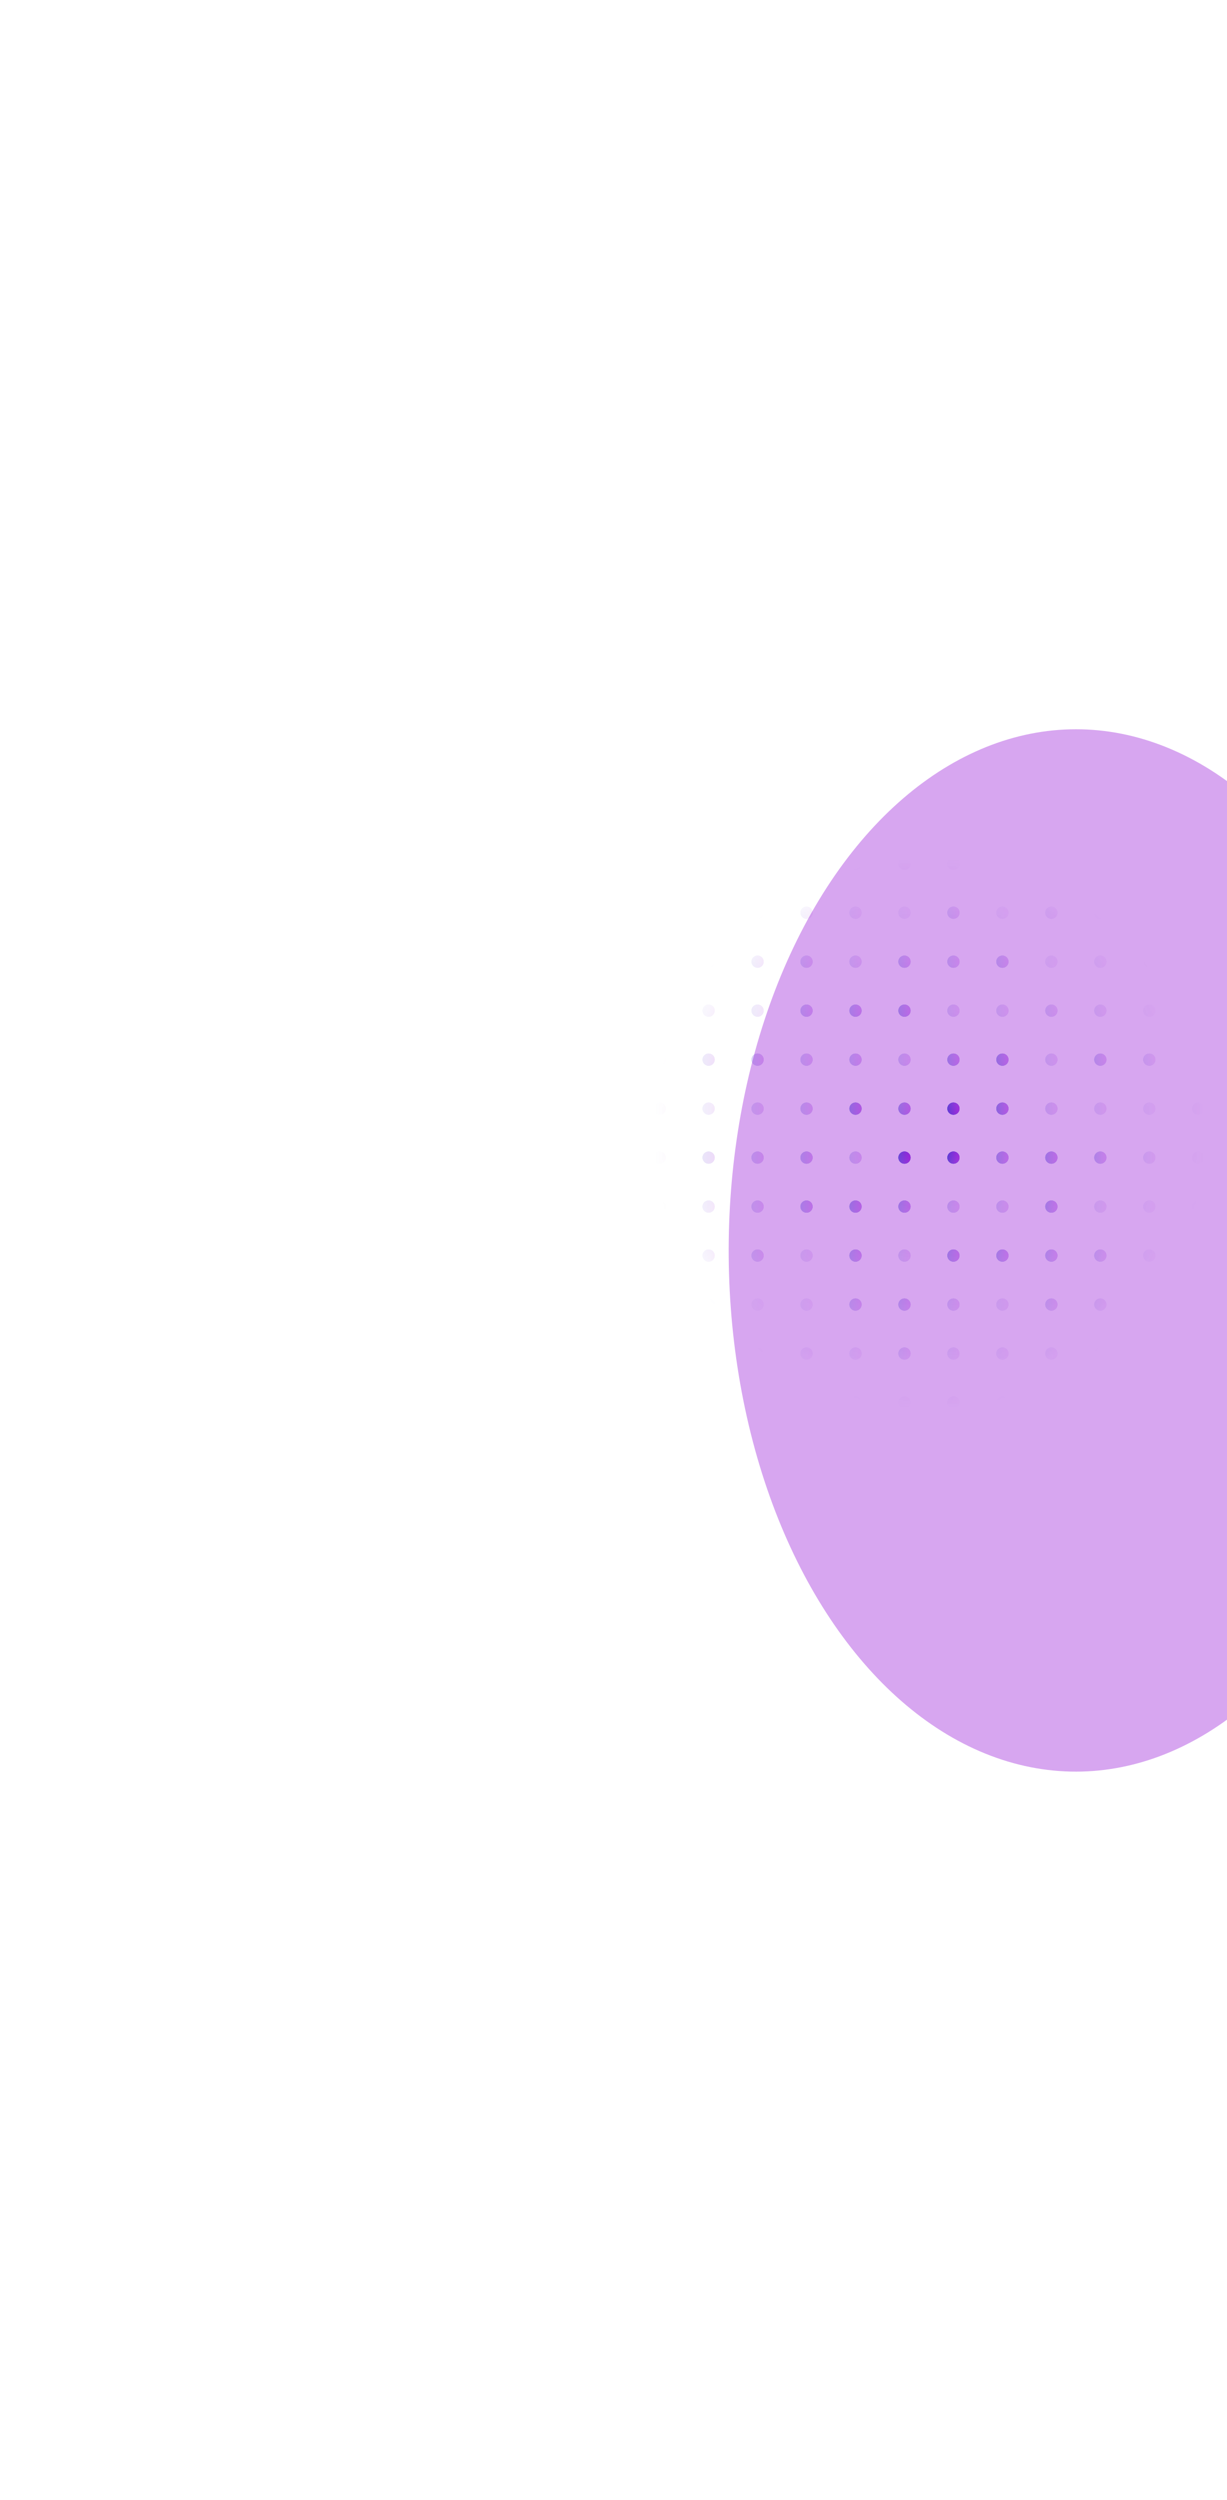 <svg width="843" height="1717" viewBox="0 0 843 1717" fill="none" xmlns="http://www.w3.org/2000/svg">
<g opacity="0.35" filter="url(#filter0_f)">
<ellipse rx="298.68" ry="309.828" transform="matrix(0.591 0.806 -0.518 0.855 739.213 858.818)" fill="#8D01D3"/>
</g>
<mask id="mask0" mask-type="alpha" maskUnits="userSpaceOnUse" x="449" y="589" width="379" height="380">
<rect x="449" y="589" width="379" height="379" fill="url(#paint0_radial)"/>
</mask>
<g mask="url(#mask0)">
<circle cx="453.205" cy="593.205" r="4.205" fill="#0038C8"/>
<circle cx="453.205" cy="593.205" r="4.205" fill="url(#paint1_linear)"/>
<g opacity="0.8">
<circle cx="486.847" cy="593.205" r="4.205" fill="#0038C8"/>
<circle cx="486.847" cy="593.205" r="4.205" fill="url(#paint2_linear)"/>
</g>
<circle cx="520.489" cy="593.205" r="4.205" fill="#0038C8"/>
<circle cx="520.489" cy="593.205" r="4.205" fill="url(#paint3_linear)"/>
<g opacity="0.4">
<circle cx="554.129" cy="593.205" r="4.205" fill="#0038C8"/>
<circle cx="554.129" cy="593.205" r="4.205" fill="url(#paint4_linear)"/>
</g>
<circle cx="587.776" cy="593.205" r="4.205" fill="#0038C8"/>
<circle cx="587.776" cy="593.205" r="4.205" fill="url(#paint5_linear)"/>
<circle cx="621.417" cy="593.205" r="4.205" fill="#0038C8"/>
<circle cx="621.417" cy="593.205" r="4.205" fill="url(#paint6_linear)"/>
<g opacity="0.6">
<circle cx="655.057" cy="593.205" r="4.205" fill="#0038C8"/>
<circle cx="655.057" cy="593.205" r="4.205" fill="url(#paint7_linear)"/>
</g>
<g opacity="0.4">
<circle cx="688.699" cy="593.205" r="4.205" fill="#0038C8"/>
<circle cx="688.699" cy="593.205" r="4.205" fill="url(#paint8_linear)"/>
</g>
<g opacity="0.6">
<circle cx="722.341" cy="593.205" r="4.205" fill="#0038C8"/>
<circle cx="722.341" cy="593.205" r="4.205" fill="url(#paint9_linear)"/>
</g>
<circle cx="755.983" cy="593.205" r="4.205" fill="#0038C8"/>
<circle cx="755.983" cy="593.205" r="4.205" fill="url(#paint10_linear)"/>
<circle cx="789.628" cy="593.205" r="4.205" fill="#0038C8"/>
<circle cx="789.628" cy="593.205" r="4.205" fill="url(#paint11_linear)"/>
<g opacity="0.4">
<circle cx="823.269" cy="593.205" r="4.205" fill="#0038C8"/>
<circle cx="823.269" cy="593.205" r="4.205" fill="url(#paint12_linear)"/>
</g>
<circle cx="453.205" cy="626.847" r="4.205" fill="#0038C8"/>
<circle cx="453.205" cy="626.847" r="4.205" fill="url(#paint13_linear)"/>
<g opacity="0.6">
<circle cx="486.847" cy="626.847" r="4.205" fill="#0038C8"/>
<circle cx="486.847" cy="626.847" r="4.205" fill="url(#paint14_linear)"/>
</g>
<circle cx="520.489" cy="626.847" r="4.205" fill="#0038C8"/>
<circle cx="520.489" cy="626.847" r="4.205" fill="url(#paint15_linear)"/>
<circle cx="554.129" cy="626.847" r="4.205" fill="#0038C8"/>
<circle cx="554.129" cy="626.847" r="4.205" fill="url(#paint16_linear)"/>
<g opacity="0.6">
<circle cx="587.776" cy="626.847" r="4.205" fill="#0038C8"/>
<circle cx="587.776" cy="626.847" r="4.205" fill="url(#paint17_linear)"/>
</g>
<g opacity="0.4">
<circle cx="621.417" cy="626.847" r="4.205" fill="#0038C8"/>
<circle cx="621.417" cy="626.847" r="4.205" fill="url(#paint18_linear)"/>
</g>
<circle cx="655.057" cy="626.847" r="4.205" fill="#0038C8"/>
<circle cx="655.057" cy="626.847" r="4.205" fill="url(#paint19_linear)"/>
<g opacity="0.4">
<circle cx="688.699" cy="626.847" r="4.205" fill="#0038C8"/>
<circle cx="688.699" cy="626.847" r="4.205" fill="url(#paint20_linear)"/>
</g>
<circle cx="722.341" cy="626.847" r="4.205" fill="#0038C8"/>
<circle cx="722.341" cy="626.847" r="4.205" fill="url(#paint21_linear)"/>
<circle cx="755.983" cy="626.847" r="4.205" fill="#0038C8"/>
<circle cx="755.983" cy="626.847" r="4.205" fill="url(#paint22_linear)"/>
<g opacity="0.8">
<circle cx="789.628" cy="626.847" r="4.205" fill="#0038C8"/>
<circle cx="789.628" cy="626.847" r="4.205" fill="url(#paint23_linear)"/>
</g>
<circle cx="823.269" cy="626.847" r="4.205" fill="#0038C8"/>
<circle cx="823.269" cy="626.847" r="4.205" fill="url(#paint24_linear)"/>
<circle cx="453.205" cy="660.49" r="4.205" fill="#0038C8"/>
<circle cx="453.205" cy="660.49" r="4.205" fill="url(#paint25_linear)"/>
<circle cx="486.847" cy="660.49" r="4.205" fill="#0038C8"/>
<circle cx="486.847" cy="660.49" r="4.205" fill="url(#paint26_linear)"/>
<circle cx="520.489" cy="660.49" r="4.205" fill="#0038C8"/>
<circle cx="520.489" cy="660.49" r="4.205" fill="url(#paint27_linear)"/>
<circle cx="554.129" cy="660.49" r="4.205" fill="#0038C8"/>
<circle cx="554.129" cy="660.49" r="4.205" fill="url(#paint28_linear)"/>
<g opacity="0.6">
<circle cx="587.776" cy="660.49" r="4.205" fill="#0038C8"/>
<circle cx="587.776" cy="660.49" r="4.205" fill="url(#paint29_linear)"/>
</g>
<circle cx="621.417" cy="660.49" r="4.205" fill="#0038C8"/>
<circle cx="621.417" cy="660.49" r="4.205" fill="url(#paint30_linear)"/>
<g opacity="0.8">
<circle cx="655.057" cy="660.49" r="4.205" fill="#0038C8"/>
<circle cx="655.057" cy="660.49" r="4.205" fill="url(#paint31_linear)"/>
</g>
<circle cx="688.699" cy="660.49" r="4.205" fill="#0038C8"/>
<circle cx="688.699" cy="660.49" r="4.205" fill="url(#paint32_linear)"/>
<g opacity="0.4">
<circle cx="722.341" cy="660.49" r="4.205" fill="#0038C8"/>
<circle cx="722.341" cy="660.49" r="4.205" fill="url(#paint33_linear)"/>
</g>
<g opacity="0.6">
<circle cx="755.983" cy="660.49" r="4.205" fill="#0038C8"/>
<circle cx="755.983" cy="660.49" r="4.205" fill="url(#paint34_linear)"/>
</g>
<g opacity="0.6">
<circle cx="789.628" cy="660.49" r="4.205" fill="#0038C8"/>
<circle cx="789.628" cy="660.49" r="4.205" fill="url(#paint35_linear)"/>
</g>
<circle cx="823.269" cy="660.49" r="4.205" fill="#0038C8"/>
<circle cx="823.269" cy="660.49" r="4.205" fill="url(#paint36_linear)"/>
<g opacity="0.6">
<circle cx="453.205" cy="694.131" r="4.205" fill="#0038C8"/>
<circle cx="453.205" cy="694.131" r="4.205" fill="url(#paint37_linear)"/>
</g>
<g opacity="0.8">
<circle cx="486.847" cy="694.131" r="4.205" fill="#0038C8"/>
<circle cx="486.847" cy="694.131" r="4.205" fill="url(#paint38_linear)"/>
</g>
<g opacity="0.6">
<circle cx="520.489" cy="694.131" r="4.205" fill="#0038C8"/>
<circle cx="520.489" cy="694.131" r="4.205" fill="url(#paint39_linear)"/>
</g>
<circle cx="554.129" cy="694.131" r="4.205" fill="#0038C8"/>
<circle cx="554.129" cy="694.131" r="4.205" fill="url(#paint40_linear)"/>
<circle cx="587.776" cy="694.131" r="4.205" fill="#0038C8"/>
<circle cx="587.776" cy="694.131" r="4.205" fill="url(#paint41_linear)"/>
<circle cx="621.417" cy="694.131" r="4.205" fill="#0038C8"/>
<circle cx="621.417" cy="694.131" r="4.205" fill="url(#paint42_linear)"/>
<g opacity="0.4">
<circle cx="655.057" cy="694.131" r="4.205" fill="#0038C8"/>
<circle cx="655.057" cy="694.131" r="4.205" fill="url(#paint43_linear)"/>
</g>
<g opacity="0.4">
<circle cx="688.699" cy="694.131" r="4.205" fill="#0038C8"/>
<circle cx="688.699" cy="694.131" r="4.205" fill="url(#paint44_linear)"/>
</g>
<g opacity="0.6">
<circle cx="722.341" cy="694.131" r="4.205" fill="#0038C8"/>
<circle cx="722.341" cy="694.131" r="4.205" fill="url(#paint45_linear)"/>
</g>
<g opacity="0.6">
<circle cx="755.983" cy="694.131" r="4.205" fill="#0038C8"/>
<circle cx="755.983" cy="694.131" r="4.205" fill="url(#paint46_linear)"/>
</g>
<g opacity="0.4">
<circle cx="789.628" cy="694.131" r="4.205" fill="#0038C8"/>
<circle cx="789.628" cy="694.131" r="4.205" fill="url(#paint47_linear)"/>
</g>
<circle cx="823.269" cy="694.131" r="4.205" fill="#0038C8"/>
<circle cx="823.269" cy="694.131" r="4.205" fill="url(#paint48_linear)"/>
<circle cx="453.205" cy="727.773" r="4.205" fill="#0038C8"/>
<circle cx="453.205" cy="727.773" r="4.205" fill="url(#paint49_linear)"/>
<circle cx="486.847" cy="727.773" r="4.205" fill="#0038C8"/>
<circle cx="486.847" cy="727.773" r="4.205" fill="url(#paint50_linear)"/>
<circle cx="520.489" cy="727.773" r="4.205" fill="#0038C8"/>
<circle cx="520.489" cy="727.773" r="4.205" fill="url(#paint51_linear)"/>
<g opacity="0.6">
<circle cx="554.129" cy="727.773" r="4.205" fill="#0038C8"/>
<circle cx="554.129" cy="727.773" r="4.205" fill="url(#paint52_linear)"/>
</g>
<g opacity="0.6">
<circle cx="587.776" cy="727.773" r="4.205" fill="#0038C8"/>
<circle cx="587.776" cy="727.773" r="4.205" fill="url(#paint53_linear)"/>
</g>
<g opacity="0.4">
<circle cx="621.417" cy="727.773" r="4.205" fill="#0038C8"/>
<circle cx="621.417" cy="727.773" r="4.205" fill="url(#paint54_linear)"/>
</g>
<g opacity="0.8">
<circle cx="655.057" cy="727.773" r="4.205" fill="#0038C8"/>
<circle cx="655.057" cy="727.773" r="4.205" fill="url(#paint55_linear)"/>
</g>
<circle cx="688.699" cy="727.773" r="4.205" fill="#0038C8"/>
<circle cx="688.699" cy="727.773" r="4.205" fill="url(#paint56_linear)"/>
<g opacity="0.4">
<circle cx="722.341" cy="727.773" r="4.205" fill="#0038C8"/>
<circle cx="722.341" cy="727.773" r="4.205" fill="url(#paint57_linear)"/>
</g>
<circle cx="755.983" cy="727.773" r="4.205" fill="#0038C8"/>
<circle cx="755.983" cy="727.773" r="4.205" fill="url(#paint58_linear)"/>
<circle cx="789.628" cy="727.773" r="4.205" fill="#0038C8"/>
<circle cx="789.628" cy="727.773" r="4.205" fill="url(#paint59_linear)"/>
<g opacity="0.4">
<circle cx="823.269" cy="727.773" r="4.205" fill="#0038C8"/>
<circle cx="823.269" cy="727.773" r="4.205" fill="url(#paint60_linear)"/>
</g>
<g opacity="0.6">
<circle cx="453.205" cy="761.416" r="4.205" fill="#0038C8"/>
<circle cx="453.205" cy="761.416" r="4.205" fill="url(#paint61_linear)"/>
</g>
<g opacity="0.6">
<circle cx="486.847" cy="761.416" r="4.205" fill="#0038C8"/>
<circle cx="486.847" cy="761.416" r="4.205" fill="url(#paint62_linear)"/>
</g>
<g opacity="0.6">
<circle cx="520.489" cy="761.416" r="4.205" fill="#0038C8"/>
<circle cx="520.489" cy="761.416" r="4.205" fill="url(#paint63_linear)"/>
</g>
<g opacity="0.6">
<circle cx="554.129" cy="761.416" r="4.205" fill="#0038C8"/>
<circle cx="554.129" cy="761.416" r="4.205" fill="url(#paint64_linear)"/>
</g>
<circle cx="587.776" cy="761.416" r="4.205" fill="#0038C8"/>
<circle cx="587.776" cy="761.416" r="4.205" fill="url(#paint65_linear)"/>
<g opacity="0.6">
<circle cx="621.417" cy="761.416" r="4.205" fill="#0038C8"/>
<circle cx="621.417" cy="761.416" r="4.205" fill="url(#paint66_linear)"/>
</g>
<circle cx="655.057" cy="761.416" r="4.205" fill="#0038C8"/>
<circle cx="655.057" cy="761.416" r="4.205" fill="url(#paint67_linear)"/>
<circle cx="688.699" cy="761.416" r="4.205" fill="#0038C8"/>
<circle cx="688.699" cy="761.416" r="4.205" fill="url(#paint68_linear)"/>
<g opacity="0.4">
<circle cx="722.341" cy="761.416" r="4.205" fill="#0038C8"/>
<circle cx="722.341" cy="761.416" r="4.205" fill="url(#paint69_linear)"/>
</g>
<g opacity="0.4">
<circle cx="755.983" cy="761.416" r="4.205" fill="#0038C8"/>
<circle cx="755.983" cy="761.416" r="4.205" fill="url(#paint70_linear)"/>
</g>
<g opacity="0.4">
<circle cx="789.628" cy="761.416" r="4.205" fill="#0038C8"/>
<circle cx="789.628" cy="761.416" r="4.205" fill="url(#paint71_linear)"/>
</g>
<circle cx="823.269" cy="761.416" r="4.205" fill="#0038C8"/>
<circle cx="823.269" cy="761.416" r="4.205" fill="url(#paint72_linear)"/>
<g opacity="0.6">
<circle cx="453.205" cy="795.058" r="4.205" fill="#0038C8"/>
<circle cx="453.205" cy="795.058" r="4.205" fill="url(#paint73_linear)"/>
</g>
<circle cx="486.847" cy="795.058" r="4.205" fill="#0038C8"/>
<circle cx="486.847" cy="795.058" r="4.205" fill="url(#paint74_linear)"/>
<g opacity="0.8">
<circle cx="520.489" cy="795.058" r="4.205" fill="#0038C8"/>
<circle cx="520.489" cy="795.058" r="4.205" fill="url(#paint75_linear)"/>
</g>
<g opacity="0.8">
<circle cx="554.129" cy="795.058" r="4.205" fill="#0038C8"/>
<circle cx="554.129" cy="795.058" r="4.205" fill="url(#paint76_linear)"/>
</g>
<g opacity="0.4">
<circle cx="587.776" cy="795.058" r="4.205" fill="#0038C8"/>
<circle cx="587.776" cy="795.058" r="4.205" fill="url(#paint77_linear)"/>
</g>
<circle cx="621.417" cy="795.058" r="4.205" fill="#0038C8"/>
<circle cx="621.417" cy="795.058" r="4.205" fill="url(#paint78_linear)"/>
<circle cx="655.057" cy="795.058" r="4.205" fill="#0038C8"/>
<circle cx="655.057" cy="795.058" r="4.205" fill="url(#paint79_linear)"/>
<g opacity="0.8">
<circle cx="688.699" cy="795.058" r="4.205" fill="#0038C8"/>
<circle cx="688.699" cy="795.058" r="4.205" fill="url(#paint80_linear)"/>
</g>
<circle cx="722.341" cy="795.058" r="4.205" fill="#0038C8"/>
<circle cx="722.341" cy="795.058" r="4.205" fill="url(#paint81_linear)"/>
<circle cx="755.983" cy="795.058" r="4.205" fill="#0038C8"/>
<circle cx="755.983" cy="795.058" r="4.205" fill="url(#paint82_linear)"/>
<g opacity="0.6">
<circle cx="789.628" cy="795.058" r="4.205" fill="#0038C8"/>
<circle cx="789.628" cy="795.058" r="4.205" fill="url(#paint83_linear)"/>
</g>
<g opacity="0.6">
<circle cx="823.269" cy="795.058" r="4.205" fill="#0038C8"/>
<circle cx="823.269" cy="795.058" r="4.205" fill="url(#paint84_linear)"/>
</g>
<g opacity="0.6">
<circle cx="453.205" cy="828.699" r="4.205" fill="#0038C8"/>
<circle cx="453.205" cy="828.699" r="4.205" fill="url(#paint85_linear)"/>
</g>
<g opacity="0.8">
<circle cx="486.847" cy="828.699" r="4.205" fill="#0038C8"/>
<circle cx="486.847" cy="828.699" r="4.205" fill="url(#paint86_linear)"/>
</g>
<g opacity="0.8">
<circle cx="520.489" cy="828.699" r="4.205" fill="#0038C8"/>
<circle cx="520.489" cy="828.699" r="4.205" fill="url(#paint87_linear)"/>
</g>
<circle cx="554.129" cy="828.699" r="4.205" fill="#0038C8"/>
<circle cx="554.129" cy="828.699" r="4.205" fill="url(#paint88_linear)"/>
<circle cx="587.776" cy="828.699" r="4.205" fill="#0038C8"/>
<circle cx="587.776" cy="828.699" r="4.205" fill="url(#paint89_linear)"/>
<g opacity="0.8">
<circle cx="621.417" cy="828.699" r="4.205" fill="#0038C8"/>
<circle cx="621.417" cy="828.699" r="4.205" fill="url(#paint90_linear)"/>
</g>
<g opacity="0.4">
<circle cx="655.057" cy="828.699" r="4.205" fill="#0038C8"/>
<circle cx="655.057" cy="828.699" r="4.205" fill="url(#paint91_linear)"/>
</g>
<g opacity="0.4">
<circle cx="688.699" cy="828.699" r="4.205" fill="#0038C8"/>
<circle cx="688.699" cy="828.699" r="4.205" fill="url(#paint92_linear)"/>
</g>
<circle cx="722.341" cy="828.699" r="4.205" fill="#0038C8"/>
<circle cx="722.341" cy="828.699" r="4.205" fill="url(#paint93_linear)"/>
<g opacity="0.4">
<circle cx="755.983" cy="828.699" r="4.205" fill="#0038C8"/>
<circle cx="755.983" cy="828.699" r="4.205" fill="url(#paint94_linear)"/>
</g>
<g opacity="0.4">
<circle cx="789.628" cy="828.699" r="4.205" fill="#0038C8"/>
<circle cx="789.628" cy="828.699" r="4.205" fill="url(#paint95_linear)"/>
</g>
<circle cx="823.269" cy="828.699" r="4.205" fill="#0038C8"/>
<circle cx="823.269" cy="828.699" r="4.205" fill="url(#paint96_linear)"/>
<circle cx="453.205" cy="862.343" r="4.205" fill="#0038C8"/>
<circle cx="453.205" cy="862.343" r="4.205" fill="url(#paint97_linear)"/>
<circle cx="486.847" cy="862.343" r="4.205" fill="#0038C8"/>
<circle cx="486.847" cy="862.343" r="4.205" fill="url(#paint98_linear)"/>
<circle cx="520.489" cy="862.343" r="4.205" fill="#0038C8"/>
<circle cx="520.489" cy="862.343" r="4.205" fill="url(#paint99_linear)"/>
<g opacity="0.4">
<circle cx="554.129" cy="862.343" r="4.205" fill="#0038C8"/>
<circle cx="554.129" cy="862.343" r="4.205" fill="url(#paint100_linear)"/>
</g>
<circle cx="587.776" cy="862.343" r="4.205" fill="#0038C8"/>
<circle cx="587.776" cy="862.343" r="4.205" fill="url(#paint101_linear)"/>
<g opacity="0.4">
<circle cx="621.417" cy="862.343" r="4.205" fill="#0038C8"/>
<circle cx="621.417" cy="862.343" r="4.205" fill="url(#paint102_linear)"/>
</g>
<circle cx="655.057" cy="862.343" r="4.205" fill="#0038C8"/>
<circle cx="655.057" cy="862.343" r="4.205" fill="url(#paint103_linear)"/>
<circle cx="688.699" cy="862.343" r="4.205" fill="#0038C8"/>
<circle cx="688.699" cy="862.343" r="4.205" fill="url(#paint104_linear)"/>
<circle cx="722.341" cy="862.343" r="4.205" fill="#0038C8"/>
<circle cx="722.341" cy="862.343" r="4.205" fill="url(#paint105_linear)"/>
<circle cx="755.983" cy="862.343" r="4.205" fill="#0038C8"/>
<circle cx="755.983" cy="862.343" r="4.205" fill="url(#paint106_linear)"/>
<g opacity="0.6">
<circle cx="789.628" cy="862.343" r="4.205" fill="#0038C8"/>
<circle cx="789.628" cy="862.343" r="4.205" fill="url(#paint107_linear)"/>
</g>
<g opacity="0.8">
<circle cx="823.269" cy="862.343" r="4.205" fill="#0038C8"/>
<circle cx="823.269" cy="862.343" r="4.205" fill="url(#paint108_linear)"/>
</g>
<g opacity="0.6">
<circle cx="453.205" cy="895.984" r="4.205" fill="#0038C8"/>
<circle cx="453.205" cy="895.984" r="4.205" fill="url(#paint109_linear)"/>
</g>
<g opacity="0.8">
<circle cx="486.847" cy="895.984" r="4.205" fill="#0038C8"/>
<circle cx="486.847" cy="895.984" r="4.205" fill="url(#paint110_linear)"/>
</g>
<g opacity="0.4">
<circle cx="520.489" cy="895.984" r="4.205" fill="#0038C8"/>
<circle cx="520.489" cy="895.984" r="4.205" fill="url(#paint111_linear)"/>
</g>
<g opacity="0.4">
<circle cx="554.129" cy="895.984" r="4.205" fill="#0038C8"/>
<circle cx="554.129" cy="895.984" r="4.205" fill="url(#paint112_linear)"/>
</g>
<circle cx="587.776" cy="895.984" r="4.205" fill="#0038C8"/>
<circle cx="587.776" cy="895.984" r="4.205" fill="url(#paint113_linear)"/>
<circle cx="621.417" cy="895.984" r="4.205" fill="#0038C8"/>
<circle cx="621.417" cy="895.984" r="4.205" fill="url(#paint114_linear)"/>
<g opacity="0.6">
<circle cx="655.057" cy="895.984" r="4.205" fill="#0038C8"/>
<circle cx="655.057" cy="895.984" r="4.205" fill="url(#paint115_linear)"/>
</g>
<g opacity="0.4">
<circle cx="688.699" cy="895.984" r="4.205" fill="#0038C8"/>
<circle cx="688.699" cy="895.984" r="4.205" fill="url(#paint116_linear)"/>
</g>
<circle cx="722.341" cy="895.984" r="4.205" fill="#0038C8"/>
<circle cx="722.341" cy="895.984" r="4.205" fill="url(#paint117_linear)"/>
<circle cx="755.983" cy="895.984" r="4.205" fill="#0038C8"/>
<circle cx="755.983" cy="895.984" r="4.205" fill="url(#paint118_linear)"/>
<g opacity="0.4">
<circle cx="789.628" cy="895.984" r="4.205" fill="#0038C8"/>
<circle cx="789.628" cy="895.984" r="4.205" fill="url(#paint119_linear)"/>
</g>
<g opacity="0.4">
<circle cx="823.269" cy="895.984" r="4.205" fill="#0038C8"/>
<circle cx="823.269" cy="895.984" r="4.205" fill="url(#paint120_linear)"/>
</g>
<g opacity="0.6">
<circle cx="453.205" cy="929.626" r="4.205" fill="#0038C8"/>
<circle cx="453.205" cy="929.626" r="4.205" fill="url(#paint121_linear)"/>
</g>
<circle cx="486.847" cy="929.626" r="4.205" fill="#0038C8"/>
<circle cx="486.847" cy="929.626" r="4.205" fill="url(#paint122_linear)"/>
<g opacity="0.6">
<circle cx="520.489" cy="929.626" r="4.205" fill="#0038C8"/>
<circle cx="520.489" cy="929.626" r="4.205" fill="url(#paint123_linear)"/>
</g>
<g opacity="0.8">
<circle cx="554.129" cy="929.626" r="4.205" fill="#0038C8"/>
<circle cx="554.129" cy="929.626" r="4.205" fill="url(#paint124_linear)"/>
</g>
<g opacity="0.6">
<circle cx="587.776" cy="929.626" r="4.205" fill="#0038C8"/>
<circle cx="587.776" cy="929.626" r="4.205" fill="url(#paint125_linear)"/>
</g>
<circle cx="621.417" cy="929.626" r="4.205" fill="#0038C8"/>
<circle cx="621.417" cy="929.626" r="4.205" fill="url(#paint126_linear)"/>
<g opacity="0.6">
<circle cx="655.057" cy="929.626" r="4.205" fill="#0038C8"/>
<circle cx="655.057" cy="929.626" r="4.205" fill="url(#paint127_linear)"/>
</g>
<g opacity="0.6">
<circle cx="688.699" cy="929.626" r="4.205" fill="#0038C8"/>
<circle cx="688.699" cy="929.626" r="4.205" fill="url(#paint128_linear)"/>
</g>
<g opacity="0.8">
<circle cx="722.341" cy="929.626" r="4.205" fill="#0038C8"/>
<circle cx="722.341" cy="929.626" r="4.205" fill="url(#paint129_linear)"/>
</g>
<g opacity="0.4">
<circle cx="755.983" cy="929.626" r="4.205" fill="#0038C8"/>
<circle cx="755.983" cy="929.626" r="4.205" fill="url(#paint130_linear)"/>
</g>
<circle cx="789.628" cy="929.626" r="4.205" fill="#0038C8"/>
<circle cx="789.628" cy="929.626" r="4.205" fill="url(#paint131_linear)"/>
<g opacity="0.4">
<circle cx="823.269" cy="929.626" r="4.205" fill="#0038C8"/>
<circle cx="823.269" cy="929.626" r="4.205" fill="url(#paint132_linear)"/>
</g>
<g opacity="0.4">
<circle cx="453.205" cy="963.267" r="4.205" fill="#0038C8"/>
<circle cx="453.205" cy="963.267" r="4.205" fill="url(#paint133_linear)"/>
</g>
<circle cx="486.847" cy="963.267" r="4.205" fill="#0038C8"/>
<circle cx="486.847" cy="963.267" r="4.205" fill="url(#paint134_linear)"/>
<g opacity="0.4">
<circle cx="520.489" cy="963.267" r="4.205" fill="#0038C8"/>
<circle cx="520.489" cy="963.267" r="4.205" fill="url(#paint135_linear)"/>
</g>
<circle cx="554.129" cy="963.267" r="4.205" fill="#0038C8"/>
<circle cx="554.129" cy="963.267" r="4.205" fill="url(#paint136_linear)"/>
<circle cx="587.776" cy="963.267" r="4.205" fill="#0038C8"/>
<circle cx="587.776" cy="963.267" r="4.205" fill="url(#paint137_linear)"/>
<g opacity="0.6">
<circle cx="621.417" cy="963.267" r="4.205" fill="#0038C8"/>
<circle cx="621.417" cy="963.267" r="4.205" fill="url(#paint138_linear)"/>
</g>
<circle cx="655.057" cy="963.267" r="4.205" fill="#0038C8"/>
<circle cx="655.057" cy="963.267" r="4.205" fill="url(#paint139_linear)"/>
<circle cx="688.699" cy="963.267" r="4.205" fill="#0038C8"/>
<circle cx="688.699" cy="963.267" r="4.205" fill="url(#paint140_linear)"/>
<g opacity="0.6">
<circle cx="722.341" cy="963.267" r="4.205" fill="#0038C8"/>
<circle cx="722.341" cy="963.267" r="4.205" fill="url(#paint141_linear)"/>
</g>
<circle cx="755.983" cy="963.267" r="4.205" fill="#0038C8"/>
<circle cx="755.983" cy="963.267" r="4.205" fill="url(#paint142_linear)"/>
<g opacity="0.4">
<circle cx="789.628" cy="963.267" r="4.205" fill="#0038C8"/>
<circle cx="789.628" cy="963.267" r="4.205" fill="url(#paint143_linear)"/>
</g>
<g opacity="0.8">
<circle cx="823.269" cy="963.267" r="4.205" fill="#0038C8"/>
<circle cx="823.269" cy="963.267" r="4.205" fill="url(#paint144_linear)"/>
</g>
</g>
<defs>
<filter id="filter0_f" x="0.495" y="0.741" width="1477.44" height="1716.15" filterUnits="userSpaceOnUse" color-interpolation-filters="sRGB">
<feFlood flood-opacity="0" result="BackgroundImageFix"/>
<feBlend mode="normal" in="SourceGraphic" in2="BackgroundImageFix" result="shape"/>
<feGaussianBlur stdDeviation="250" result="effect1_foregroundBlur"/>
</filter>
<radialGradient id="paint0_radial" cx="0" cy="0" r="1" gradientUnits="userSpaceOnUse" gradientTransform="translate(638.5 778.5) rotate(90) scale(189.763)">
<stop stop-color="white"/>
<stop offset="0.245" stop-color="white" stop-opacity="0.5"/>
<stop offset="1" stop-color="white" stop-opacity="0"/>
</radialGradient>
<linearGradient id="paint1_linear" x1="441.862" y1="593.205" x2="457.302" y2="593.287" gradientUnits="userSpaceOnUse">
<stop stop-color="#0038C8"/>
<stop offset="1" stop-color="#8D00D3"/>
</linearGradient>
<linearGradient id="paint2_linear" x1="475.504" y1="593.205" x2="490.944" y2="593.287" gradientUnits="userSpaceOnUse">
<stop stop-color="#0038C8"/>
<stop offset="1" stop-color="#8D00D3"/>
</linearGradient>
<linearGradient id="paint3_linear" x1="509.146" y1="593.205" x2="524.586" y2="593.287" gradientUnits="userSpaceOnUse">
<stop stop-color="#0038C8"/>
<stop offset="1" stop-color="#8D00D3"/>
</linearGradient>
<linearGradient id="paint4_linear" x1="542.786" y1="593.205" x2="558.226" y2="593.287" gradientUnits="userSpaceOnUse">
<stop stop-color="#0038C8"/>
<stop offset="1" stop-color="#8D00D3"/>
</linearGradient>
<linearGradient id="paint5_linear" x1="576.432" y1="593.205" x2="591.872" y2="593.287" gradientUnits="userSpaceOnUse">
<stop stop-color="#0038C8"/>
<stop offset="1" stop-color="#8D00D3"/>
</linearGradient>
<linearGradient id="paint6_linear" x1="610.074" y1="593.205" x2="625.514" y2="593.287" gradientUnits="userSpaceOnUse">
<stop stop-color="#0038C8"/>
<stop offset="1" stop-color="#8D00D3"/>
</linearGradient>
<linearGradient id="paint7_linear" x1="643.714" y1="593.205" x2="659.154" y2="593.287" gradientUnits="userSpaceOnUse">
<stop stop-color="#0038C8"/>
<stop offset="1" stop-color="#8D00D3"/>
</linearGradient>
<linearGradient id="paint8_linear" x1="677.356" y1="593.205" x2="692.796" y2="593.287" gradientUnits="userSpaceOnUse">
<stop stop-color="#0038C8"/>
<stop offset="1" stop-color="#8D00D3"/>
</linearGradient>
<linearGradient id="paint9_linear" x1="710.998" y1="593.205" x2="726.438" y2="593.287" gradientUnits="userSpaceOnUse">
<stop stop-color="#0038C8"/>
<stop offset="1" stop-color="#8D00D3"/>
</linearGradient>
<linearGradient id="paint10_linear" x1="744.64" y1="593.205" x2="760.08" y2="593.287" gradientUnits="userSpaceOnUse">
<stop stop-color="#0038C8"/>
<stop offset="1" stop-color="#8D00D3"/>
</linearGradient>
<linearGradient id="paint11_linear" x1="778.284" y1="593.205" x2="793.724" y2="593.287" gradientUnits="userSpaceOnUse">
<stop stop-color="#0038C8"/>
<stop offset="1" stop-color="#8D00D3"/>
</linearGradient>
<linearGradient id="paint12_linear" x1="811.926" y1="593.205" x2="827.366" y2="593.287" gradientUnits="userSpaceOnUse">
<stop stop-color="#0038C8"/>
<stop offset="1" stop-color="#8D00D3"/>
</linearGradient>
<linearGradient id="paint13_linear" x1="441.862" y1="626.847" x2="457.302" y2="626.929" gradientUnits="userSpaceOnUse">
<stop stop-color="#0038C8"/>
<stop offset="1" stop-color="#8D00D3"/>
</linearGradient>
<linearGradient id="paint14_linear" x1="475.504" y1="626.847" x2="490.944" y2="626.929" gradientUnits="userSpaceOnUse">
<stop stop-color="#0038C8"/>
<stop offset="1" stop-color="#8D00D3"/>
</linearGradient>
<linearGradient id="paint15_linear" x1="509.146" y1="626.847" x2="524.586" y2="626.929" gradientUnits="userSpaceOnUse">
<stop stop-color="#0038C8"/>
<stop offset="1" stop-color="#8D00D3"/>
</linearGradient>
<linearGradient id="paint16_linear" x1="542.786" y1="626.847" x2="558.226" y2="626.929" gradientUnits="userSpaceOnUse">
<stop stop-color="#0038C8"/>
<stop offset="1" stop-color="#8D00D3"/>
</linearGradient>
<linearGradient id="paint17_linear" x1="576.432" y1="626.847" x2="591.872" y2="626.929" gradientUnits="userSpaceOnUse">
<stop stop-color="#0038C8"/>
<stop offset="1" stop-color="#8D00D3"/>
</linearGradient>
<linearGradient id="paint18_linear" x1="610.074" y1="626.847" x2="625.514" y2="626.929" gradientUnits="userSpaceOnUse">
<stop stop-color="#0038C8"/>
<stop offset="1" stop-color="#8D00D3"/>
</linearGradient>
<linearGradient id="paint19_linear" x1="643.714" y1="626.847" x2="659.154" y2="626.929" gradientUnits="userSpaceOnUse">
<stop stop-color="#0038C8"/>
<stop offset="1" stop-color="#8D00D3"/>
</linearGradient>
<linearGradient id="paint20_linear" x1="677.356" y1="626.847" x2="692.796" y2="626.929" gradientUnits="userSpaceOnUse">
<stop stop-color="#0038C8"/>
<stop offset="1" stop-color="#8D00D3"/>
</linearGradient>
<linearGradient id="paint21_linear" x1="710.998" y1="626.847" x2="726.438" y2="626.929" gradientUnits="userSpaceOnUse">
<stop stop-color="#0038C8"/>
<stop offset="1" stop-color="#8D00D3"/>
</linearGradient>
<linearGradient id="paint22_linear" x1="744.64" y1="626.847" x2="760.08" y2="626.929" gradientUnits="userSpaceOnUse">
<stop stop-color="#0038C8"/>
<stop offset="1" stop-color="#8D00D3"/>
</linearGradient>
<linearGradient id="paint23_linear" x1="778.284" y1="626.847" x2="793.724" y2="626.929" gradientUnits="userSpaceOnUse">
<stop stop-color="#0038C8"/>
<stop offset="1" stop-color="#8D00D3"/>
</linearGradient>
<linearGradient id="paint24_linear" x1="811.926" y1="626.847" x2="827.366" y2="626.929" gradientUnits="userSpaceOnUse">
<stop stop-color="#0038C8"/>
<stop offset="1" stop-color="#8D00D3"/>
</linearGradient>
<linearGradient id="paint25_linear" x1="441.862" y1="660.49" x2="457.302" y2="660.572" gradientUnits="userSpaceOnUse">
<stop stop-color="#0038C8"/>
<stop offset="1" stop-color="#8D00D3"/>
</linearGradient>
<linearGradient id="paint26_linear" x1="475.504" y1="660.49" x2="490.944" y2="660.572" gradientUnits="userSpaceOnUse">
<stop stop-color="#0038C8"/>
<stop offset="1" stop-color="#8D00D3"/>
</linearGradient>
<linearGradient id="paint27_linear" x1="509.146" y1="660.49" x2="524.586" y2="660.572" gradientUnits="userSpaceOnUse">
<stop stop-color="#0038C8"/>
<stop offset="1" stop-color="#8D00D3"/>
</linearGradient>
<linearGradient id="paint28_linear" x1="542.786" y1="660.49" x2="558.226" y2="660.572" gradientUnits="userSpaceOnUse">
<stop stop-color="#0038C8"/>
<stop offset="1" stop-color="#8D00D3"/>
</linearGradient>
<linearGradient id="paint29_linear" x1="576.432" y1="660.49" x2="591.872" y2="660.572" gradientUnits="userSpaceOnUse">
<stop stop-color="#0038C8"/>
<stop offset="1" stop-color="#8D00D3"/>
</linearGradient>
<linearGradient id="paint30_linear" x1="610.074" y1="660.49" x2="625.514" y2="660.572" gradientUnits="userSpaceOnUse">
<stop stop-color="#0038C8"/>
<stop offset="1" stop-color="#8D00D3"/>
</linearGradient>
<linearGradient id="paint31_linear" x1="643.714" y1="660.49" x2="659.154" y2="660.572" gradientUnits="userSpaceOnUse">
<stop stop-color="#0038C8"/>
<stop offset="1" stop-color="#8D00D3"/>
</linearGradient>
<linearGradient id="paint32_linear" x1="677.356" y1="660.49" x2="692.796" y2="660.572" gradientUnits="userSpaceOnUse">
<stop stop-color="#0038C8"/>
<stop offset="1" stop-color="#8D00D3"/>
</linearGradient>
<linearGradient id="paint33_linear" x1="710.998" y1="660.49" x2="726.438" y2="660.572" gradientUnits="userSpaceOnUse">
<stop stop-color="#0038C8"/>
<stop offset="1" stop-color="#8D00D3"/>
</linearGradient>
<linearGradient id="paint34_linear" x1="744.64" y1="660.49" x2="760.08" y2="660.572" gradientUnits="userSpaceOnUse">
<stop stop-color="#0038C8"/>
<stop offset="1" stop-color="#8D00D3"/>
</linearGradient>
<linearGradient id="paint35_linear" x1="778.284" y1="660.49" x2="793.724" y2="660.572" gradientUnits="userSpaceOnUse">
<stop stop-color="#0038C8"/>
<stop offset="1" stop-color="#8D00D3"/>
</linearGradient>
<linearGradient id="paint36_linear" x1="811.926" y1="660.49" x2="827.366" y2="660.572" gradientUnits="userSpaceOnUse">
<stop stop-color="#0038C8"/>
<stop offset="1" stop-color="#8D00D3"/>
</linearGradient>
<linearGradient id="paint37_linear" x1="441.862" y1="694.131" x2="457.302" y2="694.213" gradientUnits="userSpaceOnUse">
<stop stop-color="#0038C8"/>
<stop offset="1" stop-color="#8D00D3"/>
</linearGradient>
<linearGradient id="paint38_linear" x1="475.504" y1="694.131" x2="490.944" y2="694.213" gradientUnits="userSpaceOnUse">
<stop stop-color="#0038C8"/>
<stop offset="1" stop-color="#8D00D3"/>
</linearGradient>
<linearGradient id="paint39_linear" x1="509.146" y1="694.131" x2="524.586" y2="694.213" gradientUnits="userSpaceOnUse">
<stop stop-color="#0038C8"/>
<stop offset="1" stop-color="#8D00D3"/>
</linearGradient>
<linearGradient id="paint40_linear" x1="542.786" y1="694.131" x2="558.226" y2="694.213" gradientUnits="userSpaceOnUse">
<stop stop-color="#0038C8"/>
<stop offset="1" stop-color="#8D00D3"/>
</linearGradient>
<linearGradient id="paint41_linear" x1="576.432" y1="694.131" x2="591.872" y2="694.213" gradientUnits="userSpaceOnUse">
<stop stop-color="#0038C8"/>
<stop offset="1" stop-color="#8D00D3"/>
</linearGradient>
<linearGradient id="paint42_linear" x1="610.074" y1="694.131" x2="625.514" y2="694.213" gradientUnits="userSpaceOnUse">
<stop stop-color="#0038C8"/>
<stop offset="1" stop-color="#8D00D3"/>
</linearGradient>
<linearGradient id="paint43_linear" x1="643.714" y1="694.131" x2="659.154" y2="694.213" gradientUnits="userSpaceOnUse">
<stop stop-color="#0038C8"/>
<stop offset="1" stop-color="#8D00D3"/>
</linearGradient>
<linearGradient id="paint44_linear" x1="677.356" y1="694.131" x2="692.796" y2="694.213" gradientUnits="userSpaceOnUse">
<stop stop-color="#0038C8"/>
<stop offset="1" stop-color="#8D00D3"/>
</linearGradient>
<linearGradient id="paint45_linear" x1="710.998" y1="694.131" x2="726.438" y2="694.213" gradientUnits="userSpaceOnUse">
<stop stop-color="#0038C8"/>
<stop offset="1" stop-color="#8D00D3"/>
</linearGradient>
<linearGradient id="paint46_linear" x1="744.64" y1="694.131" x2="760.08" y2="694.213" gradientUnits="userSpaceOnUse">
<stop stop-color="#0038C8"/>
<stop offset="1" stop-color="#8D00D3"/>
</linearGradient>
<linearGradient id="paint47_linear" x1="778.284" y1="694.131" x2="793.724" y2="694.213" gradientUnits="userSpaceOnUse">
<stop stop-color="#0038C8"/>
<stop offset="1" stop-color="#8D00D3"/>
</linearGradient>
<linearGradient id="paint48_linear" x1="811.926" y1="694.131" x2="827.366" y2="694.213" gradientUnits="userSpaceOnUse">
<stop stop-color="#0038C8"/>
<stop offset="1" stop-color="#8D00D3"/>
</linearGradient>
<linearGradient id="paint49_linear" x1="441.862" y1="727.773" x2="457.302" y2="727.855" gradientUnits="userSpaceOnUse">
<stop stop-color="#0038C8"/>
<stop offset="1" stop-color="#8D00D3"/>
</linearGradient>
<linearGradient id="paint50_linear" x1="475.504" y1="727.773" x2="490.944" y2="727.855" gradientUnits="userSpaceOnUse">
<stop stop-color="#0038C8"/>
<stop offset="1" stop-color="#8D00D3"/>
</linearGradient>
<linearGradient id="paint51_linear" x1="509.146" y1="727.773" x2="524.586" y2="727.855" gradientUnits="userSpaceOnUse">
<stop stop-color="#0038C8"/>
<stop offset="1" stop-color="#8D00D3"/>
</linearGradient>
<linearGradient id="paint52_linear" x1="542.786" y1="727.773" x2="558.226" y2="727.855" gradientUnits="userSpaceOnUse">
<stop stop-color="#0038C8"/>
<stop offset="1" stop-color="#8D00D3"/>
</linearGradient>
<linearGradient id="paint53_linear" x1="576.432" y1="727.773" x2="591.872" y2="727.855" gradientUnits="userSpaceOnUse">
<stop stop-color="#0038C8"/>
<stop offset="1" stop-color="#8D00D3"/>
</linearGradient>
<linearGradient id="paint54_linear" x1="610.074" y1="727.773" x2="625.514" y2="727.855" gradientUnits="userSpaceOnUse">
<stop stop-color="#0038C8"/>
<stop offset="1" stop-color="#8D00D3"/>
</linearGradient>
<linearGradient id="paint55_linear" x1="643.714" y1="727.773" x2="659.154" y2="727.855" gradientUnits="userSpaceOnUse">
<stop stop-color="#0038C8"/>
<stop offset="1" stop-color="#8D00D3"/>
</linearGradient>
<linearGradient id="paint56_linear" x1="677.356" y1="727.773" x2="692.796" y2="727.855" gradientUnits="userSpaceOnUse">
<stop stop-color="#0038C8"/>
<stop offset="1" stop-color="#8D00D3"/>
</linearGradient>
<linearGradient id="paint57_linear" x1="710.998" y1="727.773" x2="726.438" y2="727.855" gradientUnits="userSpaceOnUse">
<stop stop-color="#0038C8"/>
<stop offset="1" stop-color="#8D00D3"/>
</linearGradient>
<linearGradient id="paint58_linear" x1="744.64" y1="727.773" x2="760.08" y2="727.855" gradientUnits="userSpaceOnUse">
<stop stop-color="#0038C8"/>
<stop offset="1" stop-color="#8D00D3"/>
</linearGradient>
<linearGradient id="paint59_linear" x1="778.284" y1="727.773" x2="793.724" y2="727.855" gradientUnits="userSpaceOnUse">
<stop stop-color="#0038C8"/>
<stop offset="1" stop-color="#8D00D3"/>
</linearGradient>
<linearGradient id="paint60_linear" x1="811.926" y1="727.773" x2="827.366" y2="727.855" gradientUnits="userSpaceOnUse">
<stop stop-color="#0038C8"/>
<stop offset="1" stop-color="#8D00D3"/>
</linearGradient>
<linearGradient id="paint61_linear" x1="441.862" y1="761.416" x2="457.302" y2="761.498" gradientUnits="userSpaceOnUse">
<stop stop-color="#0038C8"/>
<stop offset="1" stop-color="#8D00D3"/>
</linearGradient>
<linearGradient id="paint62_linear" x1="475.504" y1="761.416" x2="490.944" y2="761.498" gradientUnits="userSpaceOnUse">
<stop stop-color="#0038C8"/>
<stop offset="1" stop-color="#8D00D3"/>
</linearGradient>
<linearGradient id="paint63_linear" x1="509.146" y1="761.416" x2="524.586" y2="761.498" gradientUnits="userSpaceOnUse">
<stop stop-color="#0038C8"/>
<stop offset="1" stop-color="#8D00D3"/>
</linearGradient>
<linearGradient id="paint64_linear" x1="542.786" y1="761.416" x2="558.226" y2="761.498" gradientUnits="userSpaceOnUse">
<stop stop-color="#0038C8"/>
<stop offset="1" stop-color="#8D00D3"/>
</linearGradient>
<linearGradient id="paint65_linear" x1="576.432" y1="761.416" x2="591.872" y2="761.498" gradientUnits="userSpaceOnUse">
<stop stop-color="#0038C8"/>
<stop offset="1" stop-color="#8D00D3"/>
</linearGradient>
<linearGradient id="paint66_linear" x1="610.074" y1="761.416" x2="625.514" y2="761.498" gradientUnits="userSpaceOnUse">
<stop stop-color="#0038C8"/>
<stop offset="1" stop-color="#8D00D3"/>
</linearGradient>
<linearGradient id="paint67_linear" x1="643.714" y1="761.416" x2="659.154" y2="761.498" gradientUnits="userSpaceOnUse">
<stop stop-color="#0038C8"/>
<stop offset="1" stop-color="#8D00D3"/>
</linearGradient>
<linearGradient id="paint68_linear" x1="677.356" y1="761.416" x2="692.796" y2="761.498" gradientUnits="userSpaceOnUse">
<stop stop-color="#0038C8"/>
<stop offset="1" stop-color="#8D00D3"/>
</linearGradient>
<linearGradient id="paint69_linear" x1="710.998" y1="761.416" x2="726.438" y2="761.498" gradientUnits="userSpaceOnUse">
<stop stop-color="#0038C8"/>
<stop offset="1" stop-color="#8D00D3"/>
</linearGradient>
<linearGradient id="paint70_linear" x1="744.64" y1="761.416" x2="760.08" y2="761.498" gradientUnits="userSpaceOnUse">
<stop stop-color="#0038C8"/>
<stop offset="1" stop-color="#8D00D3"/>
</linearGradient>
<linearGradient id="paint71_linear" x1="778.284" y1="761.416" x2="793.724" y2="761.498" gradientUnits="userSpaceOnUse">
<stop stop-color="#0038C8"/>
<stop offset="1" stop-color="#8D00D3"/>
</linearGradient>
<linearGradient id="paint72_linear" x1="811.926" y1="761.416" x2="827.366" y2="761.498" gradientUnits="userSpaceOnUse">
<stop stop-color="#0038C8"/>
<stop offset="1" stop-color="#8D00D3"/>
</linearGradient>
<linearGradient id="paint73_linear" x1="441.862" y1="795.058" x2="457.302" y2="795.14" gradientUnits="userSpaceOnUse">
<stop stop-color="#0038C8"/>
<stop offset="1" stop-color="#8D00D3"/>
</linearGradient>
<linearGradient id="paint74_linear" x1="475.504" y1="795.058" x2="490.944" y2="795.14" gradientUnits="userSpaceOnUse">
<stop stop-color="#0038C8"/>
<stop offset="1" stop-color="#8D00D3"/>
</linearGradient>
<linearGradient id="paint75_linear" x1="509.146" y1="795.058" x2="524.586" y2="795.14" gradientUnits="userSpaceOnUse">
<stop stop-color="#0038C8"/>
<stop offset="1" stop-color="#8D00D3"/>
</linearGradient>
<linearGradient id="paint76_linear" x1="542.786" y1="795.058" x2="558.226" y2="795.14" gradientUnits="userSpaceOnUse">
<stop stop-color="#0038C8"/>
<stop offset="1" stop-color="#8D00D3"/>
</linearGradient>
<linearGradient id="paint77_linear" x1="576.432" y1="795.058" x2="591.872" y2="795.14" gradientUnits="userSpaceOnUse">
<stop stop-color="#0038C8"/>
<stop offset="1" stop-color="#8D00D3"/>
</linearGradient>
<linearGradient id="paint78_linear" x1="610.074" y1="795.058" x2="625.514" y2="795.14" gradientUnits="userSpaceOnUse">
<stop stop-color="#0038C8"/>
<stop offset="1" stop-color="#8D00D3"/>
</linearGradient>
<linearGradient id="paint79_linear" x1="643.714" y1="795.058" x2="659.154" y2="795.14" gradientUnits="userSpaceOnUse">
<stop stop-color="#0038C8"/>
<stop offset="1" stop-color="#8D00D3"/>
</linearGradient>
<linearGradient id="paint80_linear" x1="677.356" y1="795.058" x2="692.796" y2="795.14" gradientUnits="userSpaceOnUse">
<stop stop-color="#0038C8"/>
<stop offset="1" stop-color="#8D00D3"/>
</linearGradient>
<linearGradient id="paint81_linear" x1="710.998" y1="795.058" x2="726.438" y2="795.14" gradientUnits="userSpaceOnUse">
<stop stop-color="#0038C8"/>
<stop offset="1" stop-color="#8D00D3"/>
</linearGradient>
<linearGradient id="paint82_linear" x1="744.64" y1="795.058" x2="760.08" y2="795.14" gradientUnits="userSpaceOnUse">
<stop stop-color="#0038C8"/>
<stop offset="1" stop-color="#8D00D3"/>
</linearGradient>
<linearGradient id="paint83_linear" x1="778.284" y1="795.058" x2="793.724" y2="795.14" gradientUnits="userSpaceOnUse">
<stop stop-color="#0038C8"/>
<stop offset="1" stop-color="#8D00D3"/>
</linearGradient>
<linearGradient id="paint84_linear" x1="811.926" y1="795.058" x2="827.366" y2="795.14" gradientUnits="userSpaceOnUse">
<stop stop-color="#0038C8"/>
<stop offset="1" stop-color="#8D00D3"/>
</linearGradient>
<linearGradient id="paint85_linear" x1="441.862" y1="828.699" x2="457.302" y2="828.781" gradientUnits="userSpaceOnUse">
<stop stop-color="#0038C8"/>
<stop offset="1" stop-color="#8D00D3"/>
</linearGradient>
<linearGradient id="paint86_linear" x1="475.504" y1="828.699" x2="490.944" y2="828.781" gradientUnits="userSpaceOnUse">
<stop stop-color="#0038C8"/>
<stop offset="1" stop-color="#8D00D3"/>
</linearGradient>
<linearGradient id="paint87_linear" x1="509.146" y1="828.699" x2="524.586" y2="828.781" gradientUnits="userSpaceOnUse">
<stop stop-color="#0038C8"/>
<stop offset="1" stop-color="#8D00D3"/>
</linearGradient>
<linearGradient id="paint88_linear" x1="542.786" y1="828.699" x2="558.226" y2="828.781" gradientUnits="userSpaceOnUse">
<stop stop-color="#0038C8"/>
<stop offset="1" stop-color="#8D00D3"/>
</linearGradient>
<linearGradient id="paint89_linear" x1="576.432" y1="828.699" x2="591.872" y2="828.781" gradientUnits="userSpaceOnUse">
<stop stop-color="#0038C8"/>
<stop offset="1" stop-color="#8D00D3"/>
</linearGradient>
<linearGradient id="paint90_linear" x1="610.074" y1="828.699" x2="625.514" y2="828.781" gradientUnits="userSpaceOnUse">
<stop stop-color="#0038C8"/>
<stop offset="1" stop-color="#8D00D3"/>
</linearGradient>
<linearGradient id="paint91_linear" x1="643.714" y1="828.699" x2="659.154" y2="828.781" gradientUnits="userSpaceOnUse">
<stop stop-color="#0038C8"/>
<stop offset="1" stop-color="#8D00D3"/>
</linearGradient>
<linearGradient id="paint92_linear" x1="677.356" y1="828.699" x2="692.796" y2="828.781" gradientUnits="userSpaceOnUse">
<stop stop-color="#0038C8"/>
<stop offset="1" stop-color="#8D00D3"/>
</linearGradient>
<linearGradient id="paint93_linear" x1="710.998" y1="828.699" x2="726.438" y2="828.781" gradientUnits="userSpaceOnUse">
<stop stop-color="#0038C8"/>
<stop offset="1" stop-color="#8D00D3"/>
</linearGradient>
<linearGradient id="paint94_linear" x1="744.64" y1="828.699" x2="760.08" y2="828.781" gradientUnits="userSpaceOnUse">
<stop stop-color="#0038C8"/>
<stop offset="1" stop-color="#8D00D3"/>
</linearGradient>
<linearGradient id="paint95_linear" x1="778.284" y1="828.699" x2="793.724" y2="828.781" gradientUnits="userSpaceOnUse">
<stop stop-color="#0038C8"/>
<stop offset="1" stop-color="#8D00D3"/>
</linearGradient>
<linearGradient id="paint96_linear" x1="811.926" y1="828.699" x2="827.366" y2="828.781" gradientUnits="userSpaceOnUse">
<stop stop-color="#0038C8"/>
<stop offset="1" stop-color="#8D00D3"/>
</linearGradient>
<linearGradient id="paint97_linear" x1="441.862" y1="862.343" x2="457.302" y2="862.425" gradientUnits="userSpaceOnUse">
<stop stop-color="#0038C8"/>
<stop offset="1" stop-color="#8D00D3"/>
</linearGradient>
<linearGradient id="paint98_linear" x1="475.504" y1="862.343" x2="490.944" y2="862.425" gradientUnits="userSpaceOnUse">
<stop stop-color="#0038C8"/>
<stop offset="1" stop-color="#8D00D3"/>
</linearGradient>
<linearGradient id="paint99_linear" x1="509.146" y1="862.343" x2="524.586" y2="862.425" gradientUnits="userSpaceOnUse">
<stop stop-color="#0038C8"/>
<stop offset="1" stop-color="#8D00D3"/>
</linearGradient>
<linearGradient id="paint100_linear" x1="542.786" y1="862.343" x2="558.226" y2="862.425" gradientUnits="userSpaceOnUse">
<stop stop-color="#0038C8"/>
<stop offset="1" stop-color="#8D00D3"/>
</linearGradient>
<linearGradient id="paint101_linear" x1="576.432" y1="862.343" x2="591.872" y2="862.425" gradientUnits="userSpaceOnUse">
<stop stop-color="#0038C8"/>
<stop offset="1" stop-color="#8D00D3"/>
</linearGradient>
<linearGradient id="paint102_linear" x1="610.074" y1="862.343" x2="625.514" y2="862.425" gradientUnits="userSpaceOnUse">
<stop stop-color="#0038C8"/>
<stop offset="1" stop-color="#8D00D3"/>
</linearGradient>
<linearGradient id="paint103_linear" x1="643.714" y1="862.343" x2="659.154" y2="862.425" gradientUnits="userSpaceOnUse">
<stop stop-color="#0038C8"/>
<stop offset="1" stop-color="#8D00D3"/>
</linearGradient>
<linearGradient id="paint104_linear" x1="677.356" y1="862.343" x2="692.796" y2="862.425" gradientUnits="userSpaceOnUse">
<stop stop-color="#0038C8"/>
<stop offset="1" stop-color="#8D00D3"/>
</linearGradient>
<linearGradient id="paint105_linear" x1="710.998" y1="862.343" x2="726.438" y2="862.425" gradientUnits="userSpaceOnUse">
<stop stop-color="#0038C8"/>
<stop offset="1" stop-color="#8D00D3"/>
</linearGradient>
<linearGradient id="paint106_linear" x1="744.64" y1="862.343" x2="760.08" y2="862.425" gradientUnits="userSpaceOnUse">
<stop stop-color="#0038C8"/>
<stop offset="1" stop-color="#8D00D3"/>
</linearGradient>
<linearGradient id="paint107_linear" x1="778.284" y1="862.343" x2="793.724" y2="862.425" gradientUnits="userSpaceOnUse">
<stop stop-color="#0038C8"/>
<stop offset="1" stop-color="#8D00D3"/>
</linearGradient>
<linearGradient id="paint108_linear" x1="811.926" y1="862.343" x2="827.366" y2="862.425" gradientUnits="userSpaceOnUse">
<stop stop-color="#0038C8"/>
<stop offset="1" stop-color="#8D00D3"/>
</linearGradient>
<linearGradient id="paint109_linear" x1="441.862" y1="895.984" x2="457.302" y2="896.066" gradientUnits="userSpaceOnUse">
<stop stop-color="#0038C8"/>
<stop offset="1" stop-color="#8D00D3"/>
</linearGradient>
<linearGradient id="paint110_linear" x1="475.504" y1="895.984" x2="490.944" y2="896.066" gradientUnits="userSpaceOnUse">
<stop stop-color="#0038C8"/>
<stop offset="1" stop-color="#8D00D3"/>
</linearGradient>
<linearGradient id="paint111_linear" x1="509.146" y1="895.984" x2="524.586" y2="896.066" gradientUnits="userSpaceOnUse">
<stop stop-color="#0038C8"/>
<stop offset="1" stop-color="#8D00D3"/>
</linearGradient>
<linearGradient id="paint112_linear" x1="542.786" y1="895.984" x2="558.226" y2="896.066" gradientUnits="userSpaceOnUse">
<stop stop-color="#0038C8"/>
<stop offset="1" stop-color="#8D00D3"/>
</linearGradient>
<linearGradient id="paint113_linear" x1="576.432" y1="895.984" x2="591.872" y2="896.066" gradientUnits="userSpaceOnUse">
<stop stop-color="#0038C8"/>
<stop offset="1" stop-color="#8D00D3"/>
</linearGradient>
<linearGradient id="paint114_linear" x1="610.074" y1="895.984" x2="625.514" y2="896.066" gradientUnits="userSpaceOnUse">
<stop stop-color="#0038C8"/>
<stop offset="1" stop-color="#8D00D3"/>
</linearGradient>
<linearGradient id="paint115_linear" x1="643.714" y1="895.984" x2="659.154" y2="896.066" gradientUnits="userSpaceOnUse">
<stop stop-color="#0038C8"/>
<stop offset="1" stop-color="#8D00D3"/>
</linearGradient>
<linearGradient id="paint116_linear" x1="677.356" y1="895.984" x2="692.796" y2="896.066" gradientUnits="userSpaceOnUse">
<stop stop-color="#0038C8"/>
<stop offset="1" stop-color="#8D00D3"/>
</linearGradient>
<linearGradient id="paint117_linear" x1="710.998" y1="895.984" x2="726.438" y2="896.066" gradientUnits="userSpaceOnUse">
<stop stop-color="#0038C8"/>
<stop offset="1" stop-color="#8D00D3"/>
</linearGradient>
<linearGradient id="paint118_linear" x1="744.64" y1="895.984" x2="760.08" y2="896.066" gradientUnits="userSpaceOnUse">
<stop stop-color="#0038C8"/>
<stop offset="1" stop-color="#8D00D3"/>
</linearGradient>
<linearGradient id="paint119_linear" x1="778.284" y1="895.984" x2="793.724" y2="896.066" gradientUnits="userSpaceOnUse">
<stop stop-color="#0038C8"/>
<stop offset="1" stop-color="#8D00D3"/>
</linearGradient>
<linearGradient id="paint120_linear" x1="811.926" y1="895.984" x2="827.366" y2="896.066" gradientUnits="userSpaceOnUse">
<stop stop-color="#0038C8"/>
<stop offset="1" stop-color="#8D00D3"/>
</linearGradient>
<linearGradient id="paint121_linear" x1="441.862" y1="929.626" x2="457.302" y2="929.708" gradientUnits="userSpaceOnUse">
<stop stop-color="#0038C8"/>
<stop offset="1" stop-color="#8D00D3"/>
</linearGradient>
<linearGradient id="paint122_linear" x1="475.504" y1="929.626" x2="490.944" y2="929.708" gradientUnits="userSpaceOnUse">
<stop stop-color="#0038C8"/>
<stop offset="1" stop-color="#8D00D3"/>
</linearGradient>
<linearGradient id="paint123_linear" x1="509.146" y1="929.626" x2="524.586" y2="929.708" gradientUnits="userSpaceOnUse">
<stop stop-color="#0038C8"/>
<stop offset="1" stop-color="#8D00D3"/>
</linearGradient>
<linearGradient id="paint124_linear" x1="542.786" y1="929.626" x2="558.226" y2="929.708" gradientUnits="userSpaceOnUse">
<stop stop-color="#0038C8"/>
<stop offset="1" stop-color="#8D00D3"/>
</linearGradient>
<linearGradient id="paint125_linear" x1="576.432" y1="929.626" x2="591.872" y2="929.708" gradientUnits="userSpaceOnUse">
<stop stop-color="#0038C8"/>
<stop offset="1" stop-color="#8D00D3"/>
</linearGradient>
<linearGradient id="paint126_linear" x1="610.074" y1="929.626" x2="625.514" y2="929.708" gradientUnits="userSpaceOnUse">
<stop stop-color="#0038C8"/>
<stop offset="1" stop-color="#8D00D3"/>
</linearGradient>
<linearGradient id="paint127_linear" x1="643.714" y1="929.626" x2="659.154" y2="929.708" gradientUnits="userSpaceOnUse">
<stop stop-color="#0038C8"/>
<stop offset="1" stop-color="#8D00D3"/>
</linearGradient>
<linearGradient id="paint128_linear" x1="677.356" y1="929.626" x2="692.796" y2="929.708" gradientUnits="userSpaceOnUse">
<stop stop-color="#0038C8"/>
<stop offset="1" stop-color="#8D00D3"/>
</linearGradient>
<linearGradient id="paint129_linear" x1="710.998" y1="929.626" x2="726.438" y2="929.708" gradientUnits="userSpaceOnUse">
<stop stop-color="#0038C8"/>
<stop offset="1" stop-color="#8D00D3"/>
</linearGradient>
<linearGradient id="paint130_linear" x1="744.64" y1="929.626" x2="760.08" y2="929.708" gradientUnits="userSpaceOnUse">
<stop stop-color="#0038C8"/>
<stop offset="1" stop-color="#8D00D3"/>
</linearGradient>
<linearGradient id="paint131_linear" x1="778.284" y1="929.626" x2="793.724" y2="929.708" gradientUnits="userSpaceOnUse">
<stop stop-color="#0038C8"/>
<stop offset="1" stop-color="#8D00D3"/>
</linearGradient>
<linearGradient id="paint132_linear" x1="811.926" y1="929.626" x2="827.366" y2="929.708" gradientUnits="userSpaceOnUse">
<stop stop-color="#0038C8"/>
<stop offset="1" stop-color="#8D00D3"/>
</linearGradient>
<linearGradient id="paint133_linear" x1="441.862" y1="963.267" x2="457.302" y2="963.349" gradientUnits="userSpaceOnUse">
<stop stop-color="#0038C8"/>
<stop offset="1" stop-color="#8D00D3"/>
</linearGradient>
<linearGradient id="paint134_linear" x1="475.504" y1="963.267" x2="490.944" y2="963.349" gradientUnits="userSpaceOnUse">
<stop stop-color="#0038C8"/>
<stop offset="1" stop-color="#8D00D3"/>
</linearGradient>
<linearGradient id="paint135_linear" x1="509.146" y1="963.267" x2="524.586" y2="963.349" gradientUnits="userSpaceOnUse">
<stop stop-color="#0038C8"/>
<stop offset="1" stop-color="#8D00D3"/>
</linearGradient>
<linearGradient id="paint136_linear" x1="542.786" y1="963.267" x2="558.226" y2="963.349" gradientUnits="userSpaceOnUse">
<stop stop-color="#0038C8"/>
<stop offset="1" stop-color="#8D00D3"/>
</linearGradient>
<linearGradient id="paint137_linear" x1="576.432" y1="963.267" x2="591.872" y2="963.349" gradientUnits="userSpaceOnUse">
<stop stop-color="#0038C8"/>
<stop offset="1" stop-color="#8D00D3"/>
</linearGradient>
<linearGradient id="paint138_linear" x1="610.074" y1="963.267" x2="625.514" y2="963.349" gradientUnits="userSpaceOnUse">
<stop stop-color="#0038C8"/>
<stop offset="1" stop-color="#8D00D3"/>
</linearGradient>
<linearGradient id="paint139_linear" x1="643.714" y1="963.267" x2="659.154" y2="963.349" gradientUnits="userSpaceOnUse">
<stop stop-color="#0038C8"/>
<stop offset="1" stop-color="#8D00D3"/>
</linearGradient>
<linearGradient id="paint140_linear" x1="677.356" y1="963.267" x2="692.796" y2="963.349" gradientUnits="userSpaceOnUse">
<stop stop-color="#0038C8"/>
<stop offset="1" stop-color="#8D00D3"/>
</linearGradient>
<linearGradient id="paint141_linear" x1="710.998" y1="963.267" x2="726.438" y2="963.349" gradientUnits="userSpaceOnUse">
<stop stop-color="#0038C8"/>
<stop offset="1" stop-color="#8D00D3"/>
</linearGradient>
<linearGradient id="paint142_linear" x1="744.64" y1="963.267" x2="760.08" y2="963.349" gradientUnits="userSpaceOnUse">
<stop stop-color="#0038C8"/>
<stop offset="1" stop-color="#8D00D3"/>
</linearGradient>
<linearGradient id="paint143_linear" x1="778.284" y1="963.267" x2="793.724" y2="963.349" gradientUnits="userSpaceOnUse">
<stop stop-color="#0038C8"/>
<stop offset="1" stop-color="#8D00D3"/>
</linearGradient>
<linearGradient id="paint144_linear" x1="811.926" y1="963.267" x2="827.366" y2="963.349" gradientUnits="userSpaceOnUse">
<stop stop-color="#0038C8"/>
<stop offset="1" stop-color="#8D00D3"/>
</linearGradient>
</defs>
</svg>

